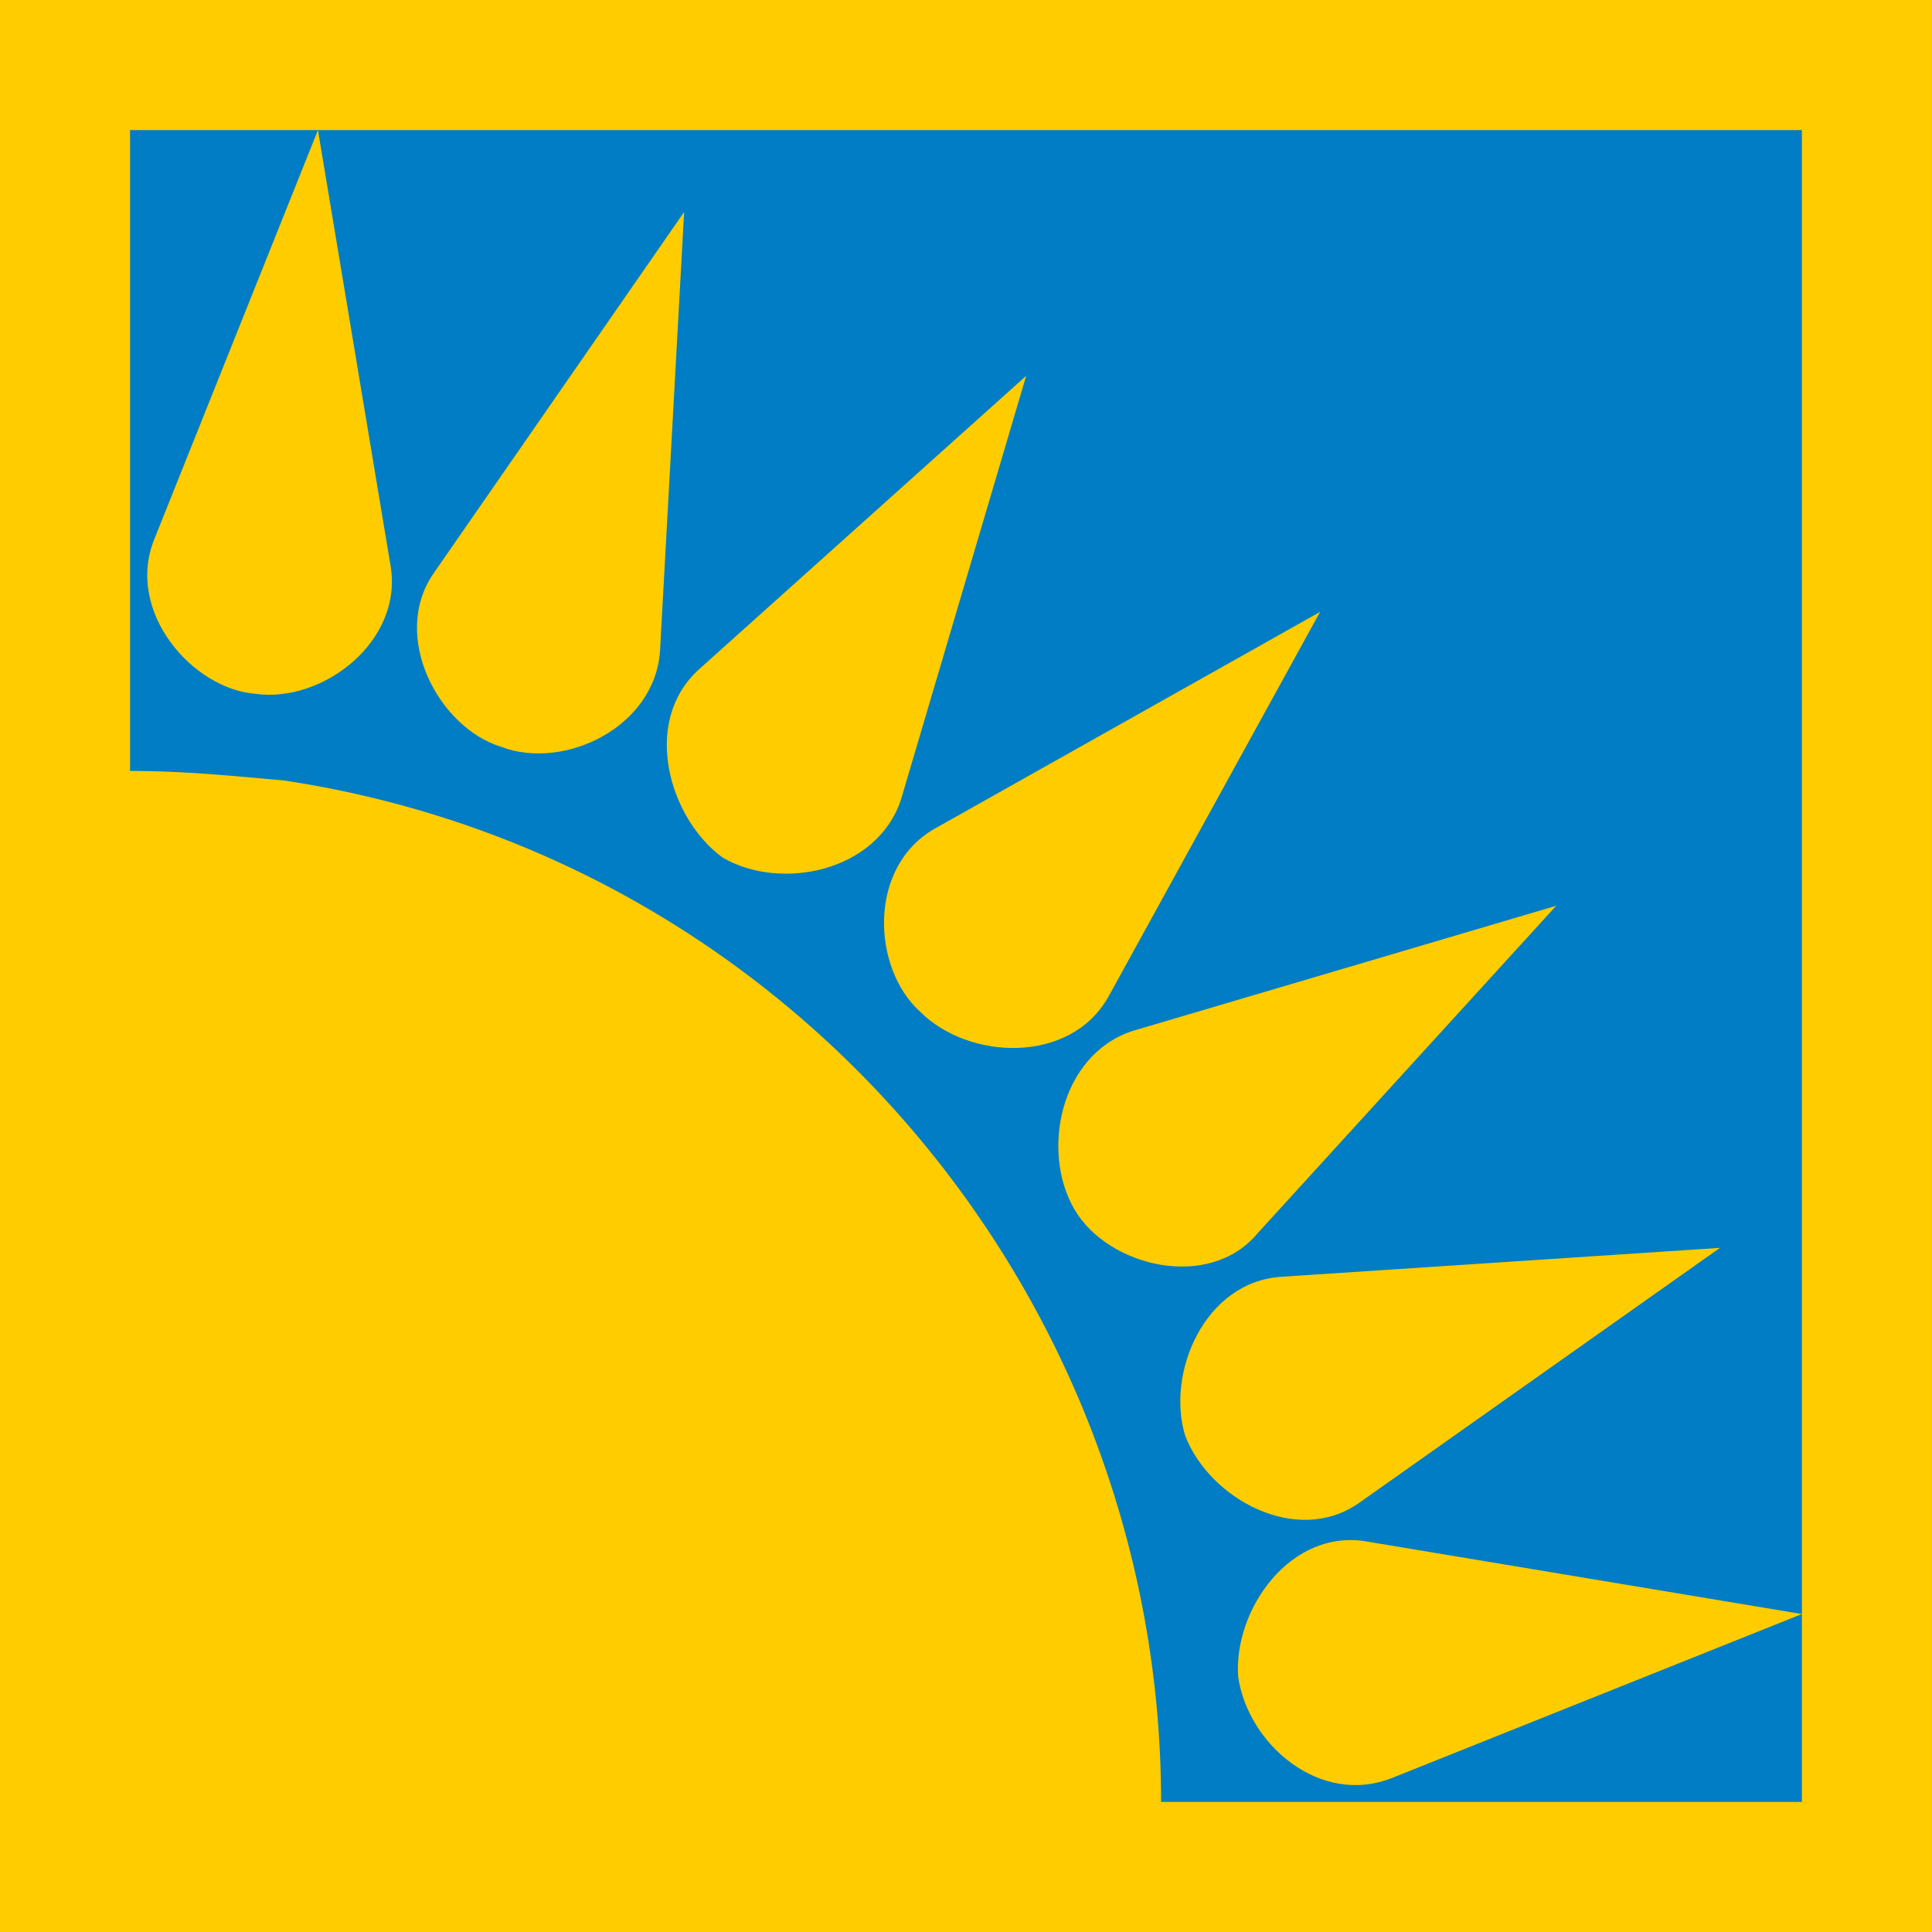 <svg fill="none" height="56" viewBox="0 0 56 56" width="56" xmlns="http://www.w3.org/2000/svg"><path d="m56 0h-56v56h56z" fill="#007dc4"/><path clip-rule="evenodd" d="m49.855 36.17-12.708.838c-2.235.14-3.352 2.793-2.793 4.609.698 1.815 3.212 3.212 5.027 1.955zm-4.748-9.915-12.289 3.631c-2.095.698-2.653 3.491-1.676 5.167.977 1.676 3.91 2.374 5.307.698zm-6.843-8.519-11.172 6.284c-1.955 1.117-1.815 4.05-.419 5.307 1.397 1.397 4.329 1.536 5.446-.419zm-8.519-6.843-9.496 8.519c-1.676 1.536-.838 4.329.698 5.446 1.676.978 4.469.419 5.167-1.676zm-9.915-4.748-7.262 10.474c-1.257 1.815.14 4.469 1.955 5.027 1.815.698 4.469-.558 4.609-2.793zm-10.614-2.374-4.748 11.87c-.838 2.095 1.117 4.329 2.933 4.469 1.955.279 4.329-1.536 3.91-3.771zm43.013 43.013-12.569-2.095c-2.234-.419-3.91 1.955-3.771 3.91.279 1.955 2.374 3.771 4.469 2.933zm0-43.013h-48.459v18.574c1.536 0 2.933.14 4.469.279 14.803 2.234 25.416 15.082 25.416 29.606h18.574zm-52.23-3.771h56v56h-56z" fill="#fc0" fill-rule="evenodd"/></svg>